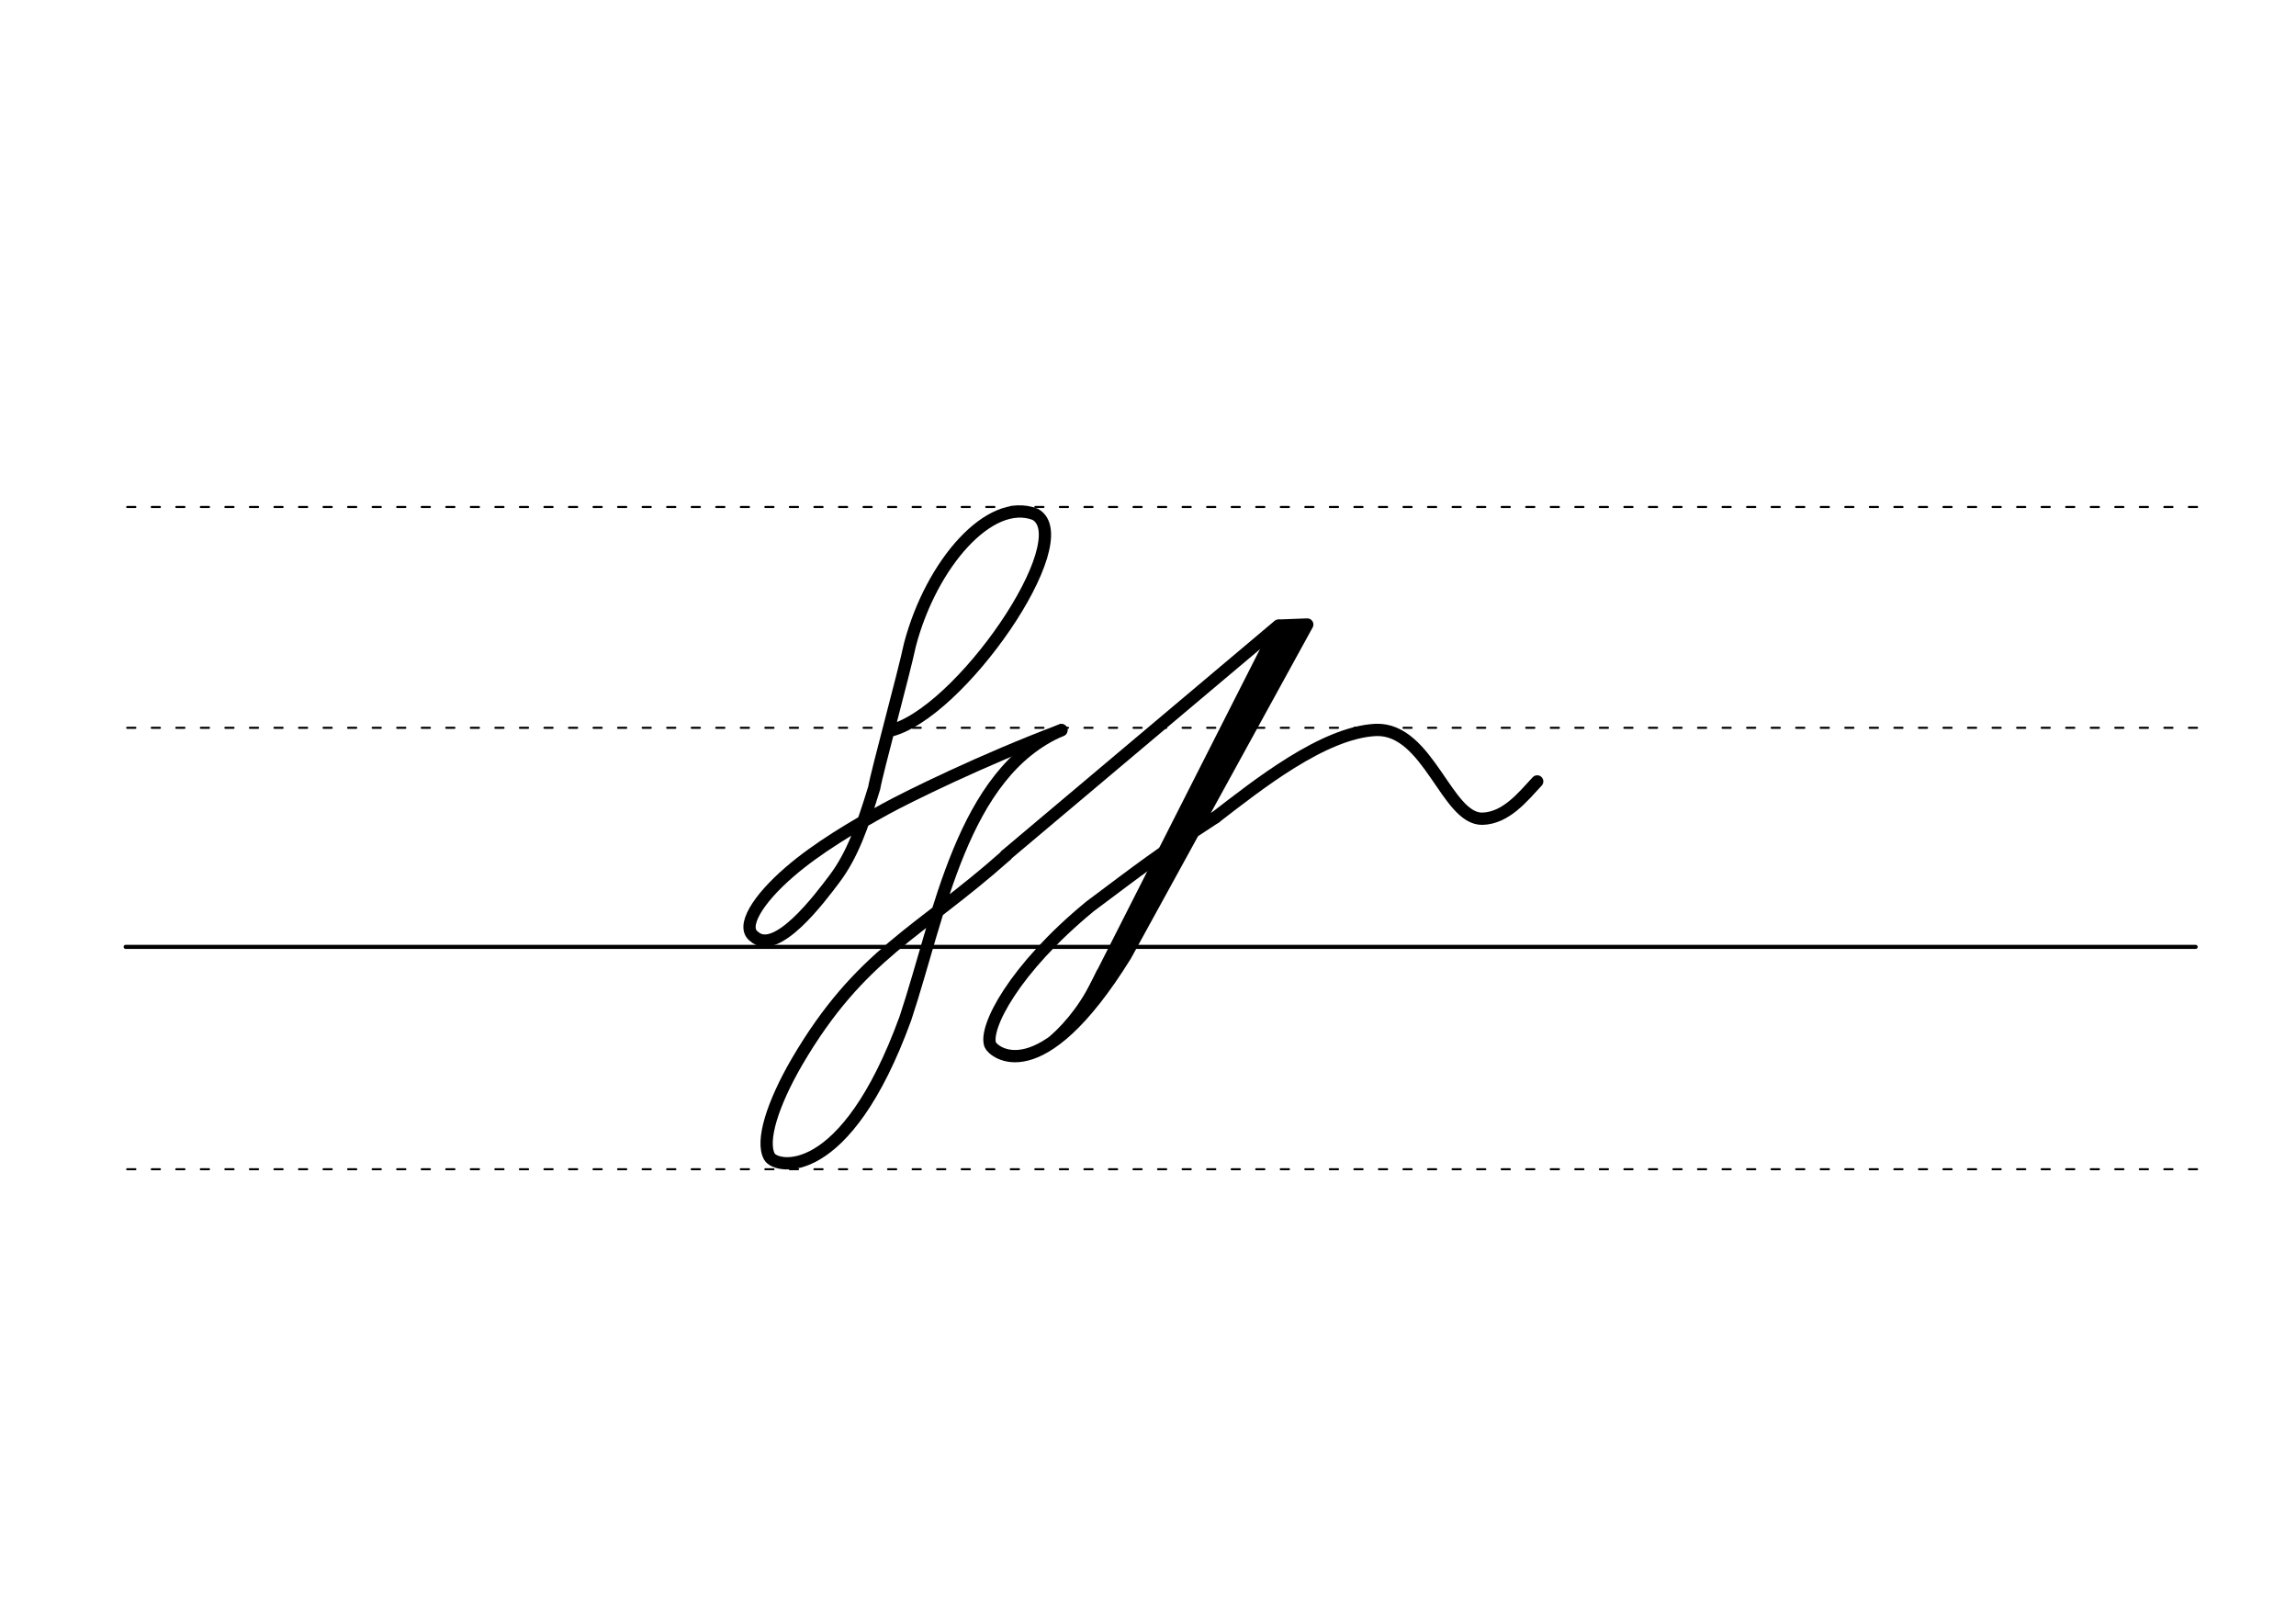 <svg height="210mm" viewBox="0 0 1052.4 744.1" width="297mm" xmlns="http://www.w3.org/2000/svg">
 <g fill="none" stroke="#000" stroke-linecap="round">
  <g transform="translate(0 -308.268)">
   <path d="m57.6 742.2h948.8" stroke-width="1.875"/>
   <g stroke-dasharray="3.75 7.5" stroke-miterlimit="2" stroke-width=".938">
    <path d="m58.3 844.1h948.8"/>
    <path d="m58.3 641.8h948.8"/>
    <path d="m58.3 540.6h948.8"/>
   </g>
  </g>
  <g stroke-width="5.625">
   <g stroke-linejoin="round">
    <path d="m461.2 392c-40.1 35.7-66.8 44.9-95.9 94.6-11.2 19.3-16.6 36.4-12.6 43.5 2.9 5.3 34.7 12.4 62.3-63.4 15.7-47.2 25.8-112.5 71.5-132.1"/>
    <path d="m486.5 334.6c-36 13.5-70.9 30.8-80.4 36-14.6 8-31.5 18-44.1 28.9-15 12.9-22.3 25.3-16.4 29.6 10.2 9.4 30.3-17.6 37-26.5 8-10.7 12.6-23.5 18.1-41.5 1.3-7.6 13.5-52 16.4-65.7 9.8-37.2 36.7-67.8 57.4-59.7 20.6 11.5-34.9 92.2-67.1 99.3"/>
    <path d="m557.1 374.6c-26.4 17.2-34.8 23.8-57.5 40.8-35 28.8-48.6 55.7-45.7 63.4 1.1 2.9 22.5 22.8 62-40.9l83.3-151.7-13.2.5-124.9 105.2"/>
   </g>
   <path d="m586.1 286.8-90.5 178.4"/>
   <path d="m593.2 289.7-83.7 157.4"/>
   <path d="m590.2 288.6-90.7 170.5"/>
  </g>
  <path d="m504.4 445.7c-6.5 14.2-13.9 23.4-21.7 30.4" stroke-width="3.75"/>
  <path d="m557.1 374.6c19.1-14.7 49.5-39 73.6-40.1 24-.8 32.4 41.1 48.8 40.7 10.8-.3 18.5-10 25.1-17.1" stroke-linejoin="round" stroke-width="5.625"/>
 </g>
</svg>
